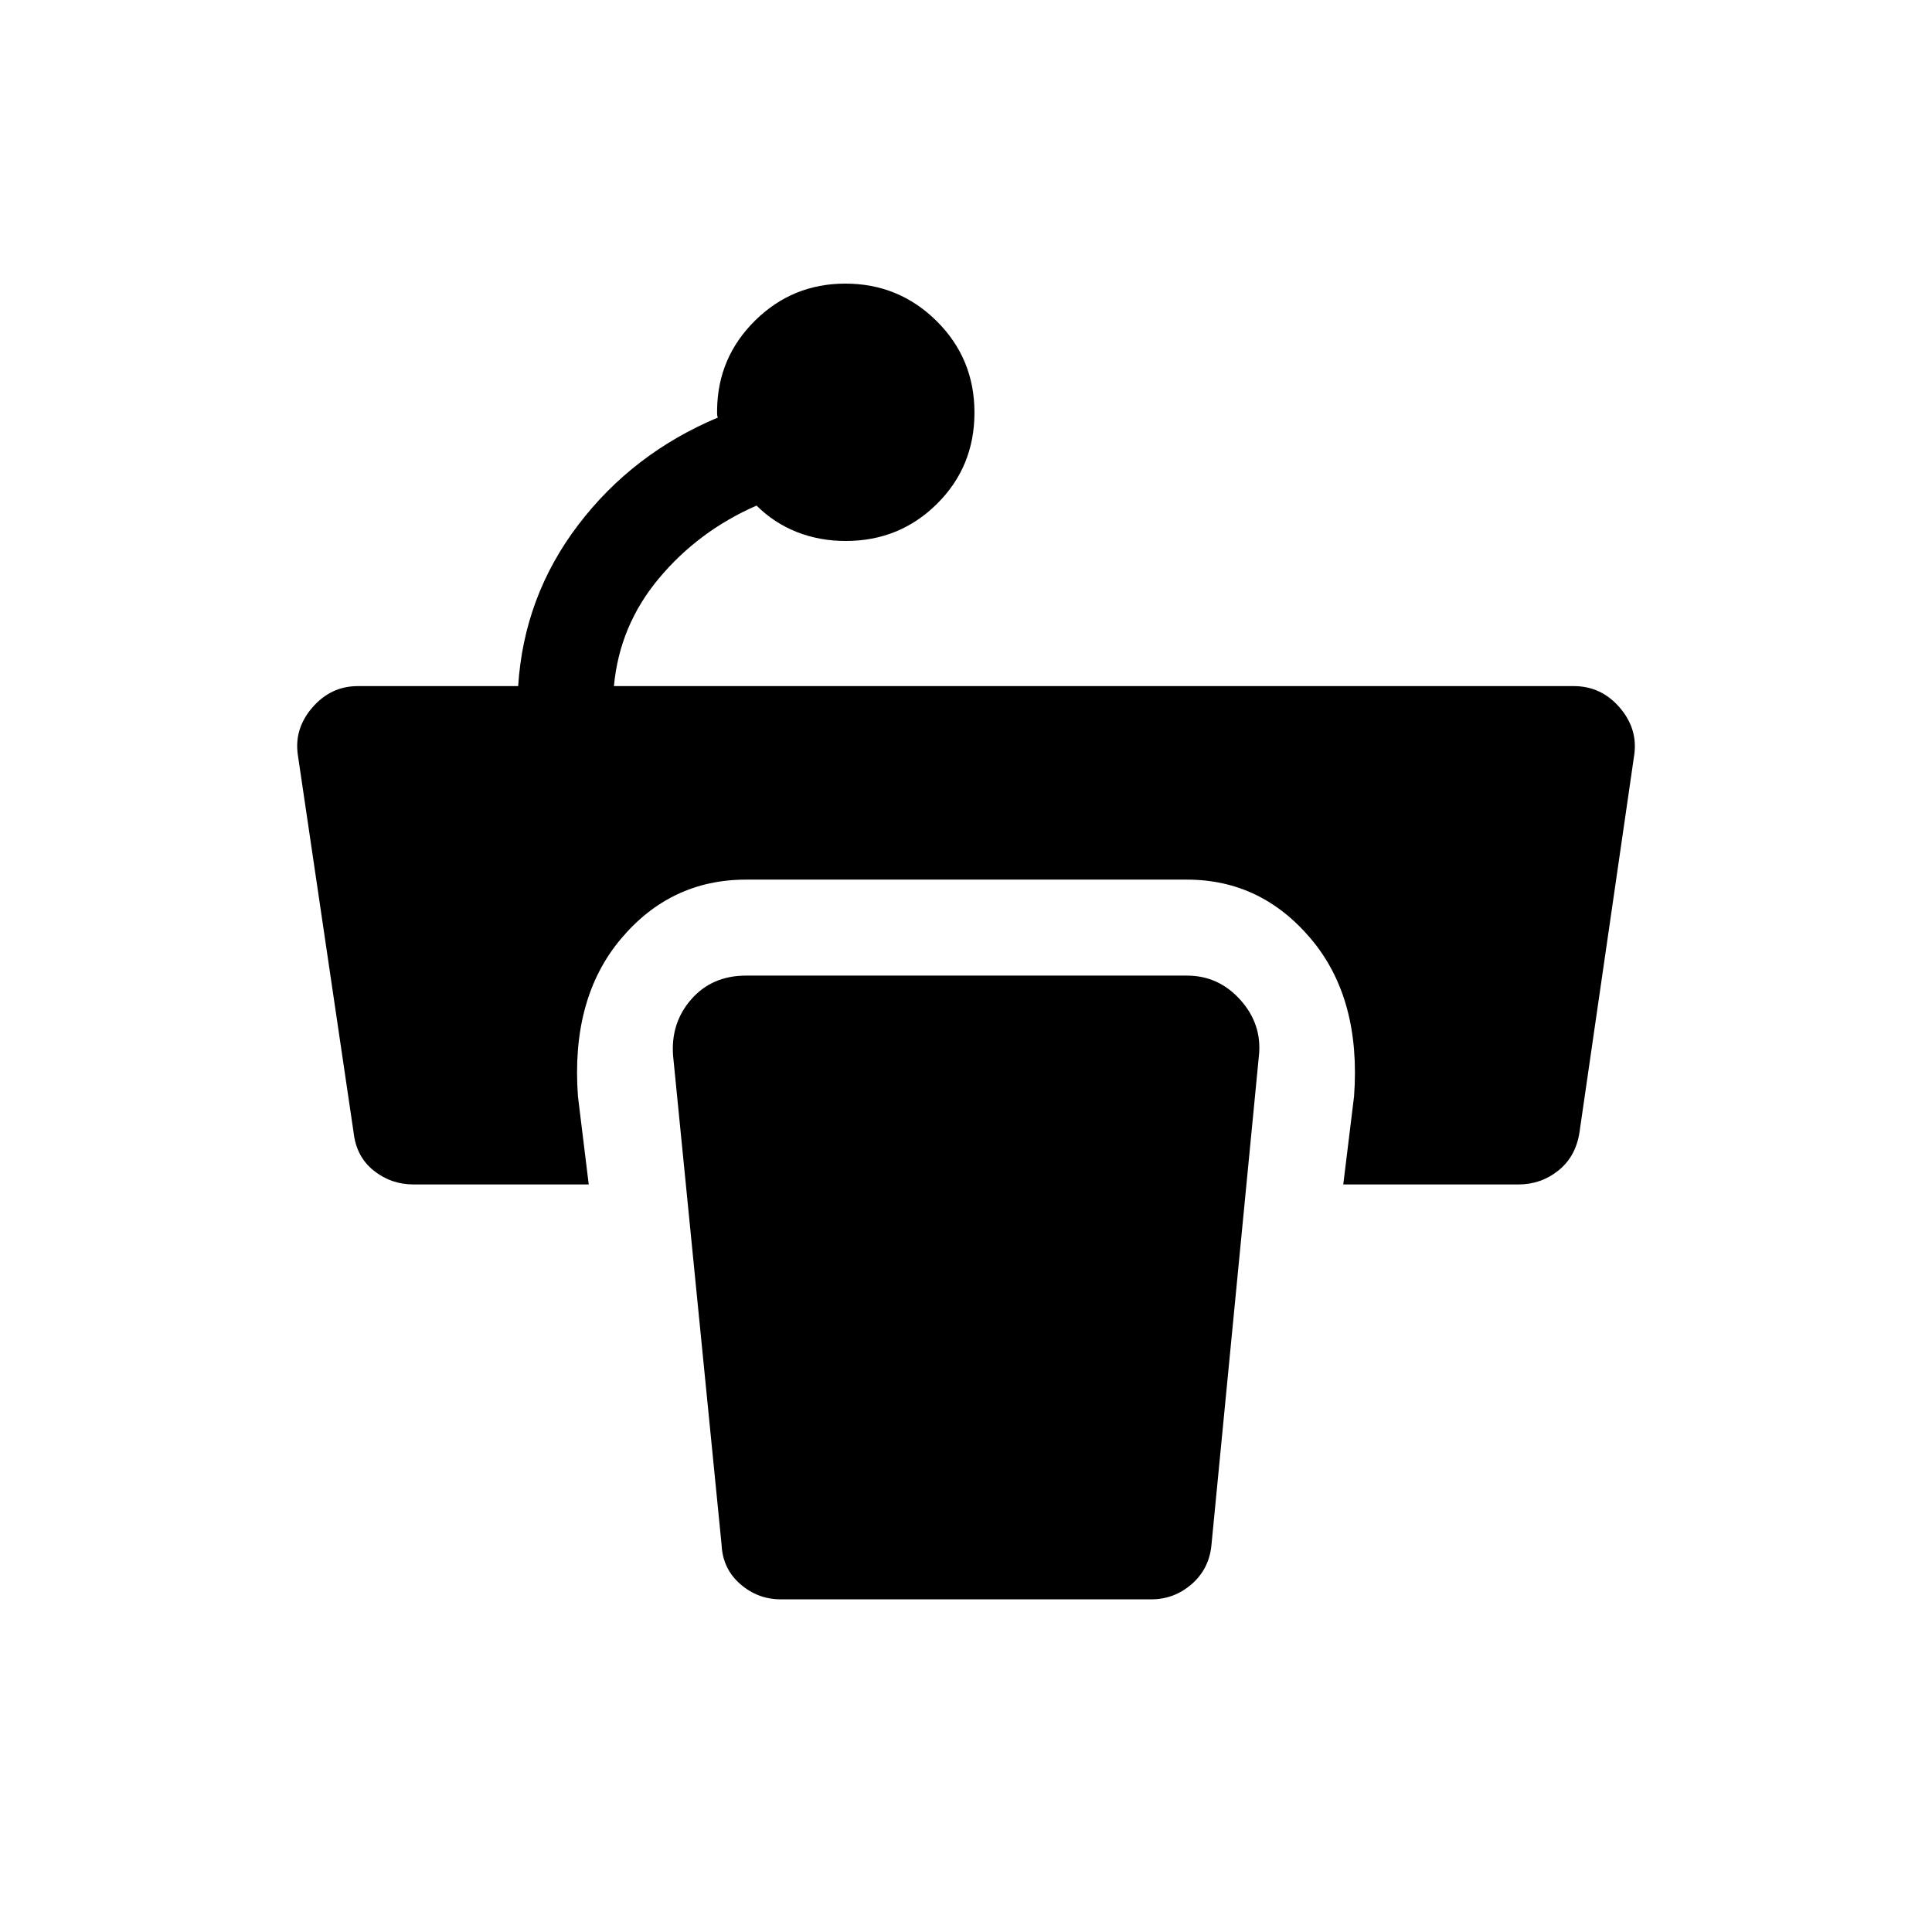 <svg xmlns="http://www.w3.org/2000/svg" height="40" viewBox="0 96 960 960" width="40"><path d="M484.204 301.02q0 26.848-18.599 45.319-18.6 18.47-45.385 18.47-13.021 0-24.319-4.474-11.298-4.475-19.978-13.116-28.78 12.595-48.441 36.086-19.662 23.491-22.419 53.619h476.968q13.583 0 22.762 10.632 9.18 10.632 7.215 23.766l-27.189 187.434q-1.875 11.989-10.492 18.892-8.618 6.903-19.867 6.903h-87l5.359-43.742q3.564-48.537-21.281-78.134-24.844-29.596-61.731-29.596H370.719q-37.543 0-62.322 29.596-24.78 29.597-21.216 78.134l5.359 43.742h-87q-11.249 0-19.867-6.903-8.617-6.903-9.967-18.892l-27.679-187.434q-2-13.134 7.18-23.766 9.179-10.632 22.614-10.632h79.654q2.821-44.576 29.853-80.114 27.032-35.538 69.378-53.333-.385-.769-.385-1.827v-2.019q.334-26.073 18.924-44.389 18.591-18.316 44.803-18.316 26.581 0 45.369 18.623 18.787 18.623 18.787 45.471Zm-96.229 589.684h184.05q11.433 0 20.151-7.598 8.717-7.598 9.798-19.53l23.563-242.896q1.667-15.697-9.173-27.803-10.839-12.107-26.557-12.107H370.719q-16.905 0-27.222 11.773-10.316 11.773-9.034 28.137l24.089 242.896q.555 11.932 9.272 19.53 8.718 7.598 20.151 7.598Z"/></svg>